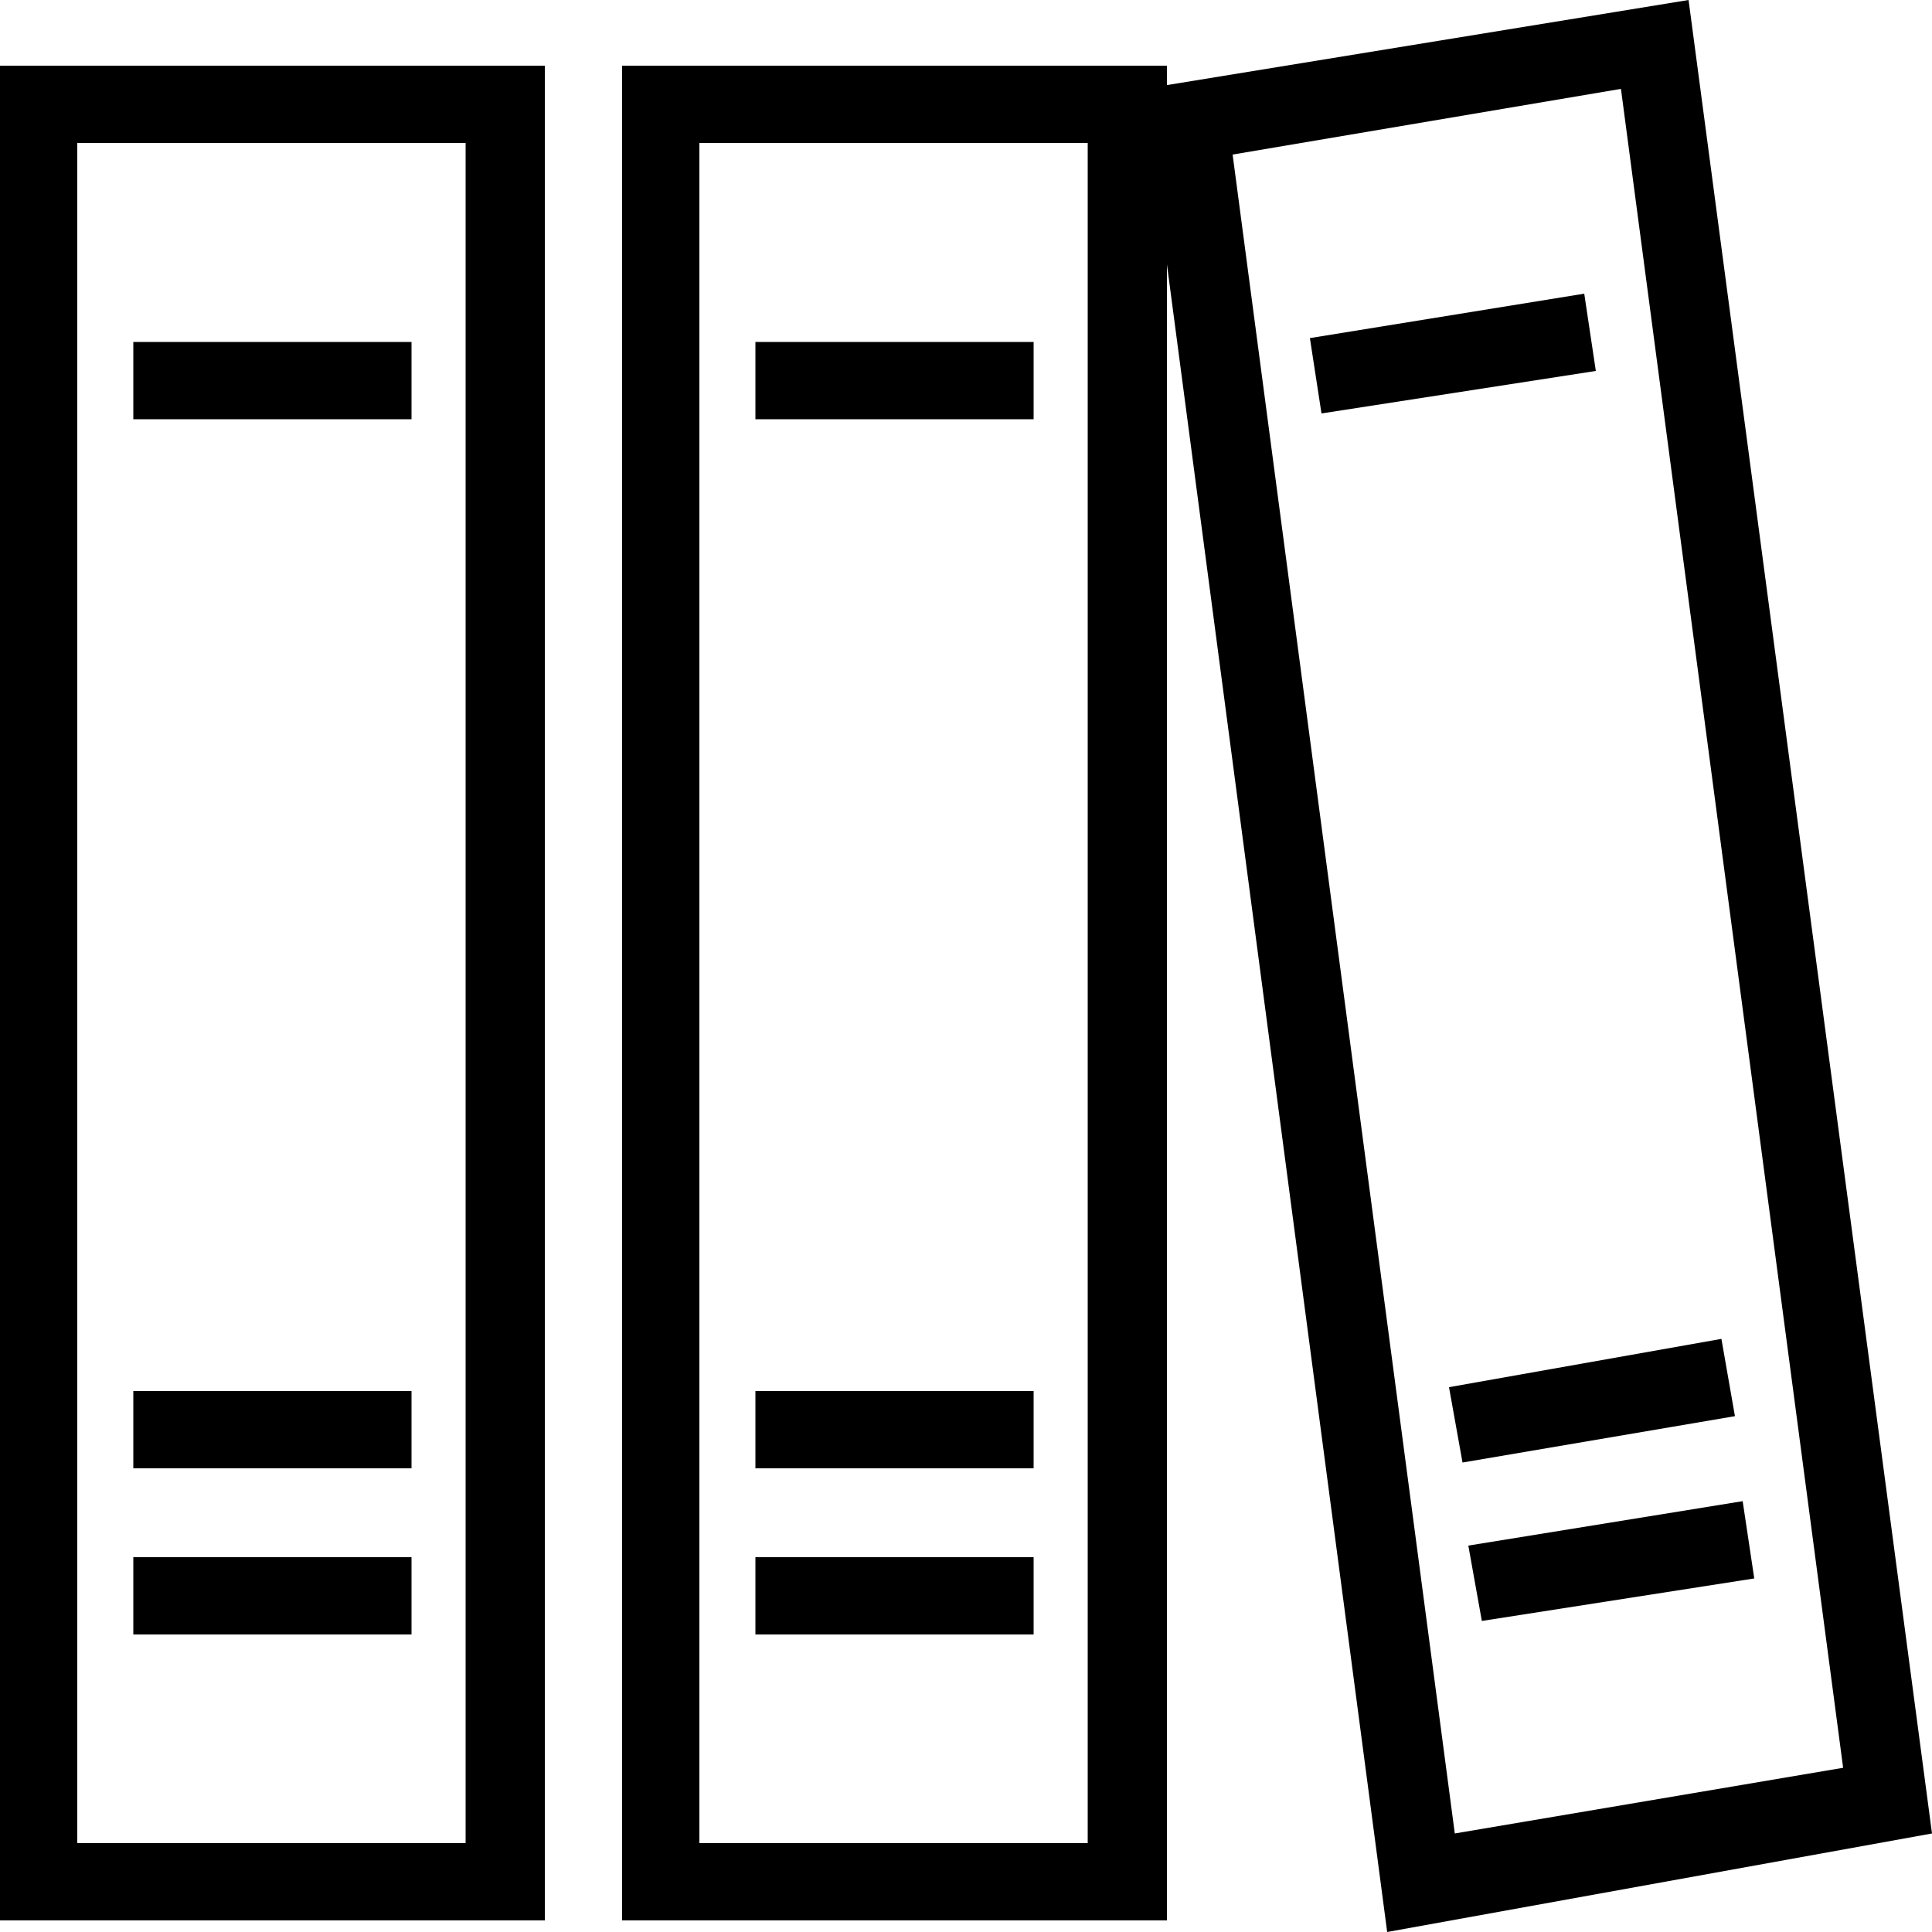 <?xml version="1.0" encoding="utf-8"?>
<!-- Generator: Adobe Illustrator 19.2.0, SVG Export Plug-In . SVG Version: 6.00 Build 0)  -->
<svg version="1.1" id="Calque_1" xmlns="http://www.w3.org/2000/svg" xmlns:xlink="http://www.w3.org/1999/xlink" x="0px" y="0px"
	 viewBox="0 0 100 100" style="enable-background:new 0 0 100 100;" xml:space="preserve">
<g>
	<path d="M28.2,99.4H0v-96h28.2V99.4z M4,95.4h20.1v-88H4V95.4z"/>
	<rect x="6.9" y="80.6" width="14.4" height="4"/>
	<rect x="6.9" y="72" width="14.4" height="4"/>
	<rect x="6.9" y="17.7" width="14.4" height="4"/>
	<path d="M60.3,99.4H32.2v-96h28.2v96H60.3z M36.2,95.4h20.1v-88H36.2V95.4z"/>
	<rect x="39.1" y="80.6" width="14.4" height="4"/>
	<rect x="39.1" y="72" width="14.4" height="4"/>
	<rect x="39.1" y="17.7" width="14.4" height="4"/>
	<g>
		<path d="M71.8,100L59.2,4.6L87.4,0L100,94.9L71.8,100z M63.8,8l11.5,86.9l20.1-3.4L83.9,4.6L63.8,8z"/>
		<polygon points="90.2,77.7 90.8,81.7 76.7,83.9 76,80 		"/>
		<polygon points="89.1,69.3 89.8,73.3 75.7,75.7 75,71.8 		"/>
		<polygon points="82,15.2 82.6,19.2 68.4,21.4 67.8,17.5 		"/>
	</g>
</g>
</svg>
